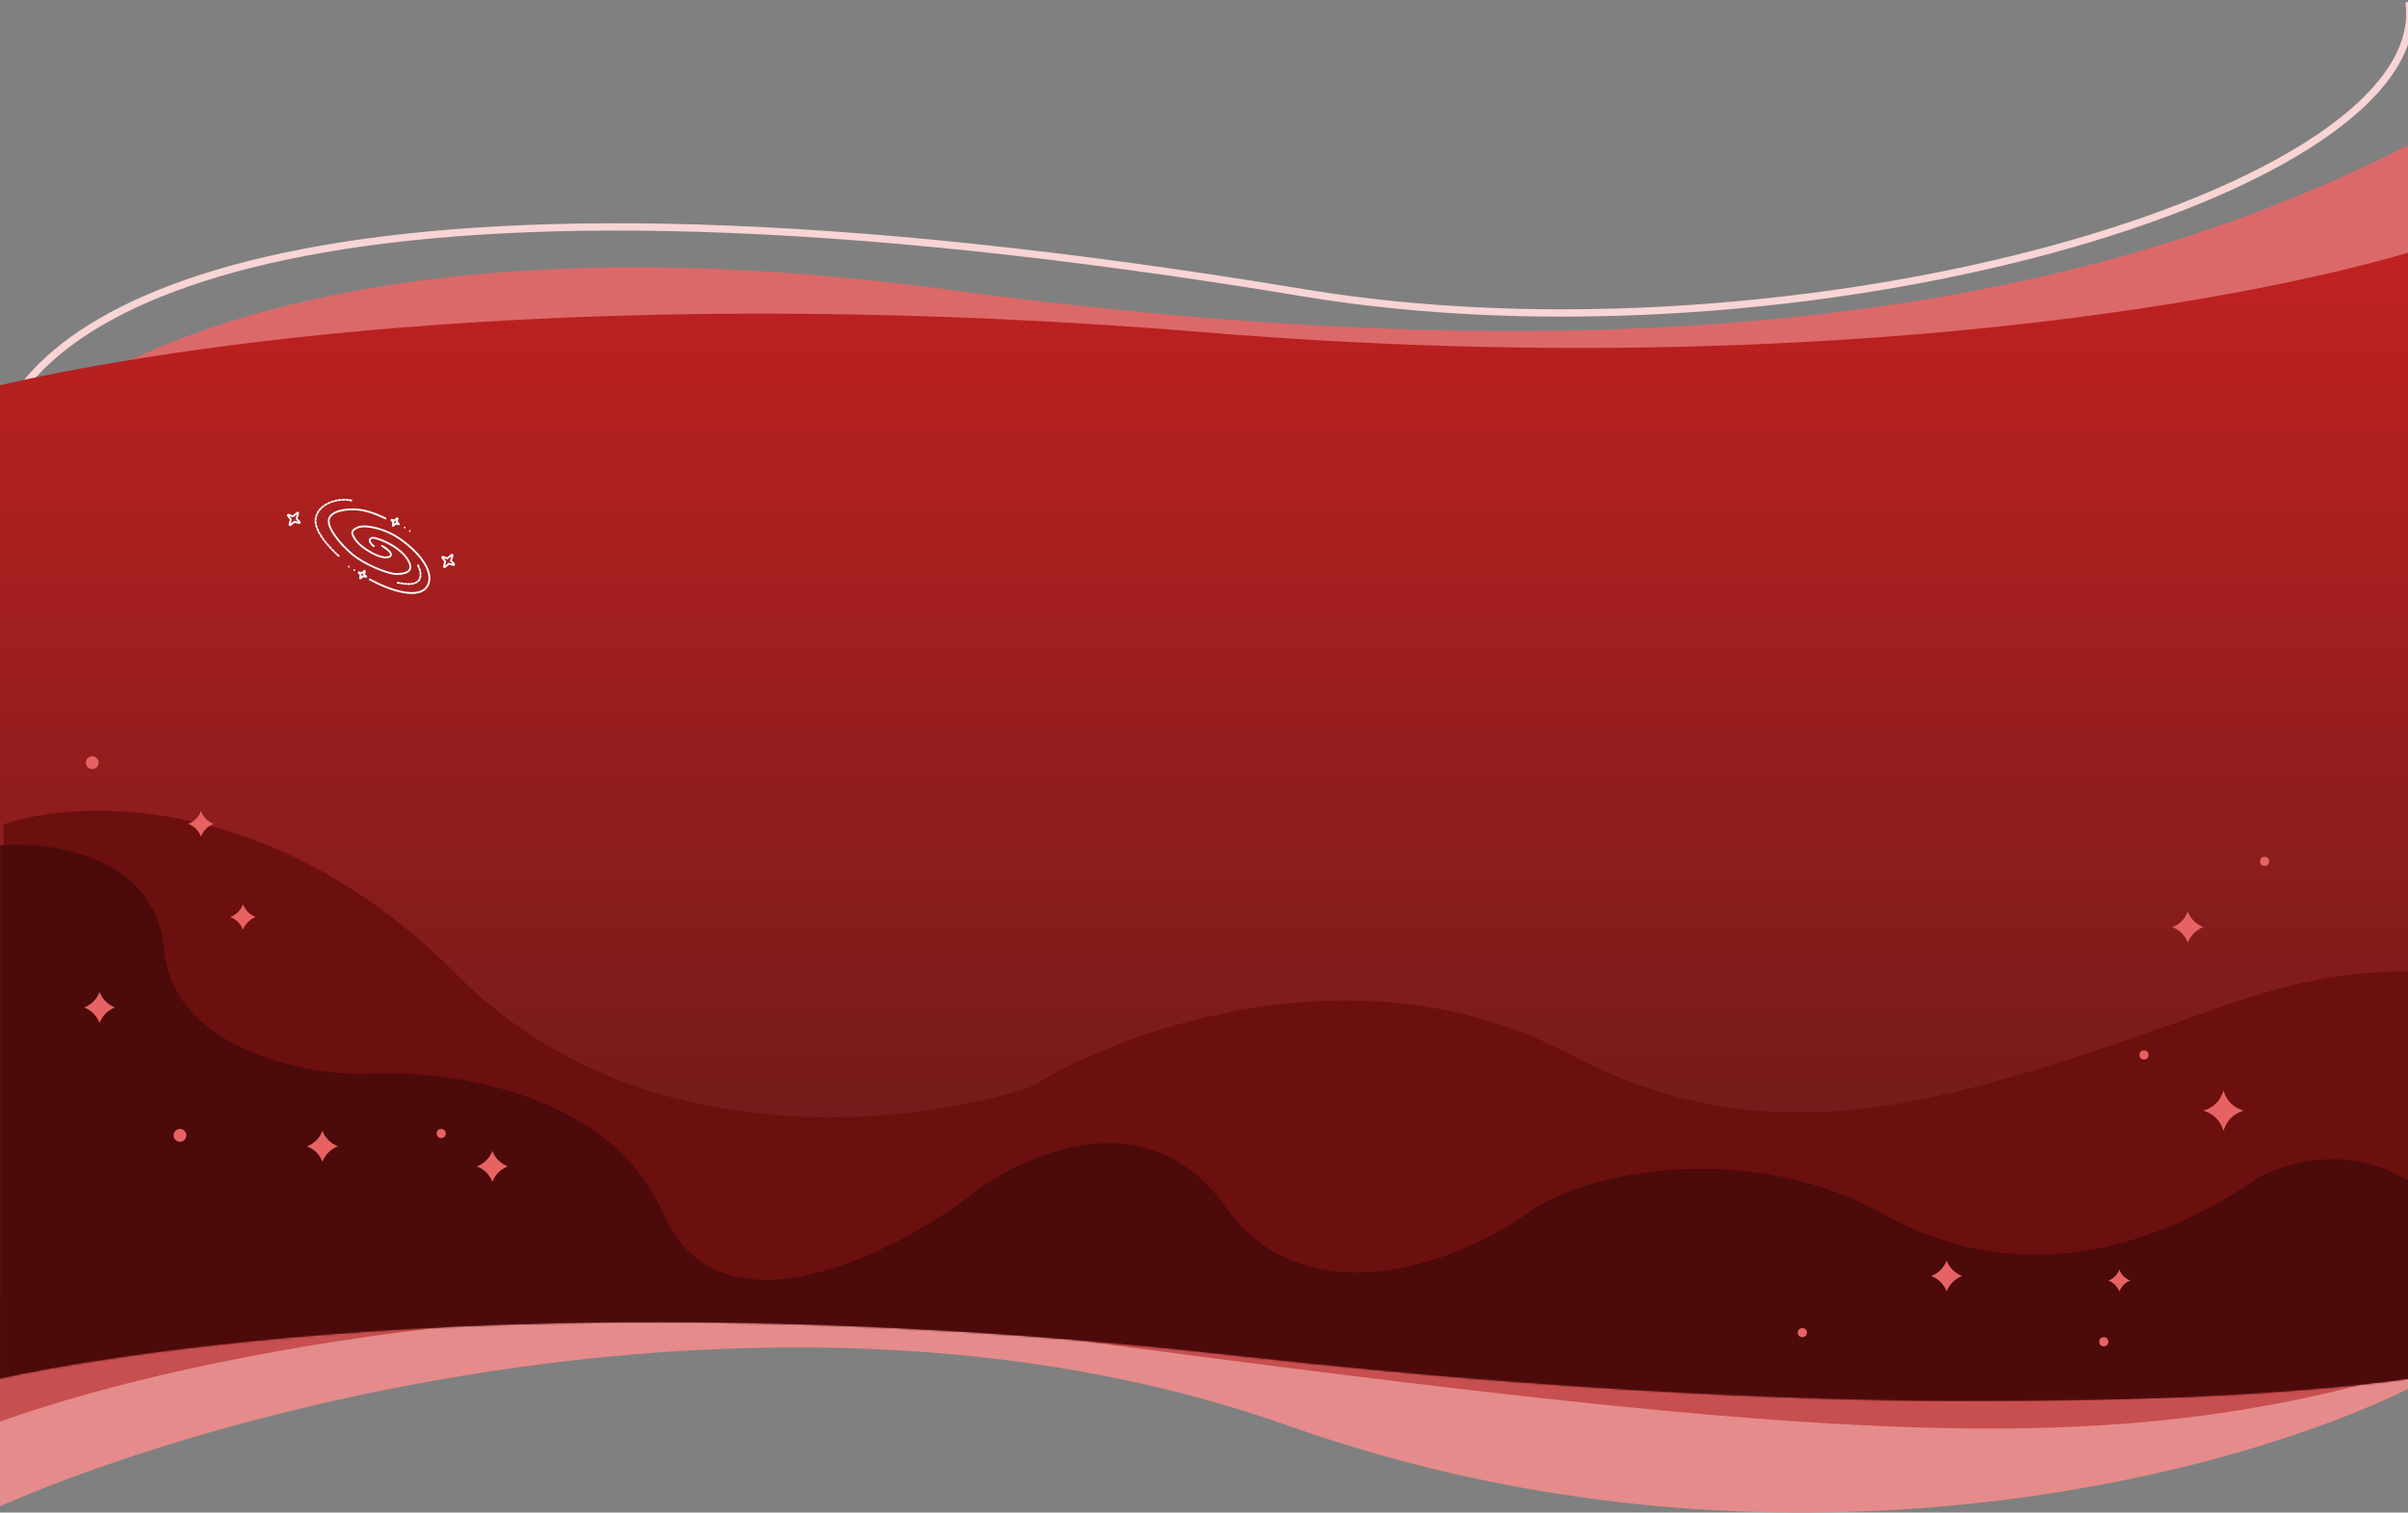 <svg width="1318" height="828" viewBox="0 0 1318 828" fill="none" xmlns="http://www.w3.org/2000/svg">
<rect x="0" y="0" width="1318" height="828" fill="#808080" stroke="none"/>
<path d="M-2 240C20.338 162.565 185.222 72.648 713.856 160.333C984.273 205.188 1333.27 104.991 1318.55 1" stroke="#F9D4D4" stroke-width="4"/>
<path d="M705.255 780.487C437.037 685.433 123.328 770.252 0 824.542V659H1319V759.794C1226.18 806.297 973.472 875.54 705.255 780.487Z" fill="#E58B8B"/>
<path d="M536.812 726.717C339.262 700.223 114.615 737.075 0 778.209V677H1319V750.687C1143.5 802.18 989.039 787.367 536.812 726.717Z" fill="#C74F4F"/>
<path d="M519.147 158.591C194.302 114.716 39.03 199.167 2 246.877V285L1319 194.708V79C1158.11 161.266 925.202 213.435 519.147 158.591Z" fill="#DC6969"/>
<path d="M659.5 181.913C297.863 152.214 68.243 194.993 0 210.877V754.651C0 754.651 251.814 694.537 676.281 742.037C1100.75 789.537 1319 754.651 1319 754.651V138C1250.76 158.711 1012.18 210.877 659.5 181.913Z" fill="url(#paint0_linear_578_3)"/>
<mask id="mask0_578_3" style="mask-type:alpha" maskUnits="userSpaceOnUse" x="0" y="138" width="1319" height="629">
<path d="M659.5 181.913C297.863 152.214 68.243 194.993 0 210.877V754.651C0 754.651 251.814 694.537 676.281 742.037C1100.75 789.537 1319 754.651 1319 754.651V138C1250.76 158.711 1012.18 210.877 659.5 181.913Z" fill="url(#paint1_linear_578_3)"/>
</mask>
<g mask="url(#mask0_578_3)">
<path d="M250.34 533.821C150.702 433.346 43.264 436.915 2 451.259V776L1994 750.481V367.197C1928.78 321.163 1829.95 459.099 1788.69 533.821C1739.12 619.217 1615.68 760.689 1518.46 643.402C1421.23 526.115 1324.67 512.427 1216.52 550.833L1215.87 551.066C1068.3 603.472 973.298 637.208 858.734 576.852C743.999 516.408 614.671 563.676 564.349 594.866C501.195 616.382 349.977 634.295 250.34 533.821Z" fill="#6C0F0F"/>
<path d="M89.843 520C85.013 467.2 25.935 460 -3 463V780L1992 755.5V462C1990.99 488.5 1979.77 536.4 1942.94 516C1896.89 490.5 1847.83 564.5 1844.81 638C1841.79 711.5 1742.91 736.5 1688.56 708.5C1634.21 680.5 1563.26 712 1552.69 718C1542.12 724 1403.99 778.5 1357.19 690.5C1319.75 620.1 1260.58 630.833 1235.67 645C1194.15 673.333 1115.72 712.269 1029.6 664C960.91 625.5 871.086 638.833 836.364 664C797.868 691.667 714.536 722.2 671.058 661C627.58 599.8 558.337 632.167 529.151 656C486.378 687.667 393.283 733.7 363.09 664.5C332.897 595.3 239.299 584.667 196.274 588C162.81 587.333 94.674 572.8 89.843 520Z" fill="#4C0A0A"/>
</g>
<g clip-path="url(#clip0_578_3)">
<path d="M204.6 299C202 297.1 201.5 294.6 204 294.4C206.5 294.2 220.4 299.5 224.1 308.1C227 314.8 217.2 314.3 215.6 314.1C211.7 313.7 199.8 309.2 192.8 303.4C185.8 297.5 179 288.9 180 284.3C181.1 279.6 189.7 278.3 196.4 279C203.1 279.7 211 283.8 211 283.8" stroke="white" stroke-miterlimit="10" stroke-linecap="round" stroke-linejoin="round"/>
<path d="M209.1 298.8C209.1 298.8 217 303.3 212.8 304.9C208.6 306.5 198.1 300.3 194.9 295.9C192.1 292.1 191.8 290.4 195.9 288.7C200 287 210.9 289.3 219.2 295.2C231.4 303.9 237.4 313.9 234.2 320.3C229.8 328.9 213 323 202.4 317.2" stroke="white" stroke-miterlimit="10" stroke-linecap="round" stroke-linejoin="round"/>
<path d="M192.3 274C187.1 272.5 175 274.5 172.9 283.2C170.7 291.9 185.8 304.7 185.8 304.7" stroke="white" stroke-miterlimit="10" stroke-linecap="round" stroke-linejoin="round" stroke-dasharray="1 1"/>
<path d="M228.8 309.5C228.8 309.5 236 322.9 217.7 319" stroke="white" stroke-miterlimit="10" stroke-linecap="round" stroke-linejoin="round" stroke-dasharray="1 1"/>
<path d="M217.6 283.9L217.2 285.7L218.3 286.7C218.5 286.8 218.3 287.1 218.1 287L216.6 286.6L215.3 287.8C215.2 287.9 214.9 287.8 215 287.6L215.3 285.9L214.3 284.8C214.2 284.6 214.3 284.4 214.5 284.5L215.9 285L217.3 283.7C217.4 283.6 217.6 283.7 217.6 283.9Z" stroke="white" stroke-miterlimit="10" stroke-linecap="round" stroke-linejoin="round"/>
<path d="M221.5 289.3C222.1 289.3 222.1 288.3 221.5 288.3C220.8 288.3 220.8 289.3 221.5 289.3Z" fill="white"/>
<path d="M224.3 291.2C224.9 291.2 224.9 290.2 224.3 290.2C223.7 290.2 223.7 291.2 224.3 291.2Z" fill="white"/>
<path d="M199.7 312.7L199.3 314.5L200.4 315.5C200.6 315.6 200.4 315.9 200.2 315.8L198.7 315.4L197.4 316.6C197.3 316.7 197 316.6 197.1 316.4L197.4 314.7L196.4 313.6C196.3 313.4 196.4 313.2 196.6 313.3L198 313.8L199.4 312.5C199.5 312.3 199.7 312.5 199.7 312.7Z" stroke="white" stroke-miterlimit="10" stroke-linecap="round" stroke-linejoin="round"/>
<path d="M193.9 312.6C194.5 312.6 194.5 311.6 193.9 311.6C193.3 311.6 193.3 312.6 193.9 312.6Z" fill="white"/>
<path d="M191 310.7C191.6 310.7 191.6 309.7 191 309.7C190.3 309.7 190.3 310.7 191 310.7Z" fill="white"/>
<path d="M247.7 304L246.8 307L248.5 308.7C248.7 308.9 248.5 309.4 248.2 309.3L245.7 308.6L243.5 310.4C243.3 310.6 242.9 310.4 243 310.1L243.7 307.3L242.1 305.3C241.9 305 242.2 304.7 242.5 304.8L244.8 305.7L247.2 303.7C247.4 303.5 247.7 303.7 247.7 304Z" stroke="white" stroke-miterlimit="10" stroke-linecap="round" stroke-linejoin="round"/>
<path d="M163.2 281L162.3 284L164 285.7C164.2 285.9 164 286.4 163.7 286.3L161.2 285.6L159 287.4C158.8 287.6 158.4 287.4 158.5 287.1L159.2 284.3L157.6 282.3C157.4 282 157.6 281.6 158 281.8L160.3 282.7L162.7 280.7C162.9 280.4 163.3 280.7 163.2 281Z" stroke="white" stroke-miterlimit="10" stroke-linecap="round" stroke-linejoin="round"/>
</g>
<circle cx="98.5" cy="621.5" r="3.5" fill="#E76363"/>
<circle cx="50.5" cy="417.5" r="3.5" fill="#E76363"/>
<circle cx="241.5" cy="620.5" r="2.5" fill="#E76363"/>
<circle cx="986.5" cy="729.5" r="2.5" fill="#E76363"/>
<circle cx="1173.5" cy="577.5" r="2.5" fill="#E76363"/>
<circle cx="1151.5" cy="734.5" r="2.5" fill="#E76363"/>
<circle cx="1239.5" cy="471.5" r="2.5" fill="#E76363"/>
<path d="M269.5 630C270.957 633.938 274.062 637.043 278 638.5C274.062 639.957 270.957 643.062 269.5 647C268.043 643.062 264.938 639.957 261 638.5C264.938 637.043 268.043 633.938 269.5 630Z" fill="#E76363"/>
<path d="M133 495C134.2 498.243 136.757 500.8 140 502C136.757 503.2 134.2 505.757 133 509C131.8 505.757 129.243 503.2 126 502C129.243 500.8 131.8 498.243 133 495Z" fill="#E76363"/>
<path d="M176.5 619C177.957 622.938 181.062 626.043 185 627.5C181.062 628.957 177.957 632.062 176.5 636C175.043 632.062 171.938 628.957 168 627.5C171.938 626.043 175.043 622.938 176.5 619Z" fill="#E76363"/>
<path d="M1065.5 690C1066.96 693.938 1070.06 697.043 1074 698.5C1070.06 699.957 1066.96 703.062 1065.5 707C1064.04 703.062 1060.94 699.957 1057 698.5C1060.94 697.043 1064.04 693.938 1065.5 690Z" fill="#E76363"/>
<path d="M1197.5 499C1198.96 502.938 1202.06 506.043 1206 507.5C1202.06 508.957 1198.96 512.062 1197.5 516C1196.04 512.062 1192.94 508.957 1189 507.5C1192.94 506.043 1196.04 502.938 1197.5 499Z" fill="#E76363"/>
<path d="M1160 695C1161.03 697.78 1163.22 699.971 1166 701C1163.22 702.029 1161.03 704.22 1160 707C1158.97 704.22 1156.78 702.029 1154 701C1156.78 699.971 1158.97 697.78 1160 695Z" fill="#E76363"/>
<path d="M1217 597L1217.56 598.505C1219.09 602.646 1222.35 605.911 1226.49 607.443L1228 608L1226.49 608.557C1222.35 610.089 1219.09 613.354 1217.56 617.495L1217 619L1216.44 617.495C1214.91 613.354 1211.65 610.089 1207.51 608.557L1206 608L1207.51 607.443C1211.65 605.911 1214.91 602.646 1216.44 598.505L1217 597Z" fill="#E76363"/>
<path d="M110 444C111.2 447.243 113.757 449.8 117 451C113.757 452.2 111.2 454.757 110 458C108.8 454.757 106.243 452.2 103 451C106.243 449.8 108.8 447.243 110 444Z" fill="#E76363"/>
<path d="M54.5 543C55.957 546.938 59.062 550.043 63 551.5C59.062 552.957 55.957 556.062 54.5 560C53.043 556.062 49.938 552.957 46 551.5C49.938 550.043 53.043 546.938 54.5 543Z" fill="#E76363"/>
<defs>
<linearGradient id="paint0_linear_578_3" x1="659.5" y1="138" x2="659.5" y2="754.651" gradientUnits="userSpaceOnUse">
<stop stop-color="#C12121"/>
<stop offset="1" stop-color="#5E1919"/>
</linearGradient>
<linearGradient id="paint1_linear_578_3" x1="659.5" y1="138" x2="659.5" y2="754.651" gradientUnits="userSpaceOnUse">
<stop stop-color="#C12121"/>
<stop offset="1" stop-color="#5E1919"/>
</linearGradient>
<clipPath id="clip0_578_3">
<rect width="92.1" height="52.1" fill="white" transform="translate(157 273)"/>
</clipPath>
</defs>
</svg>
